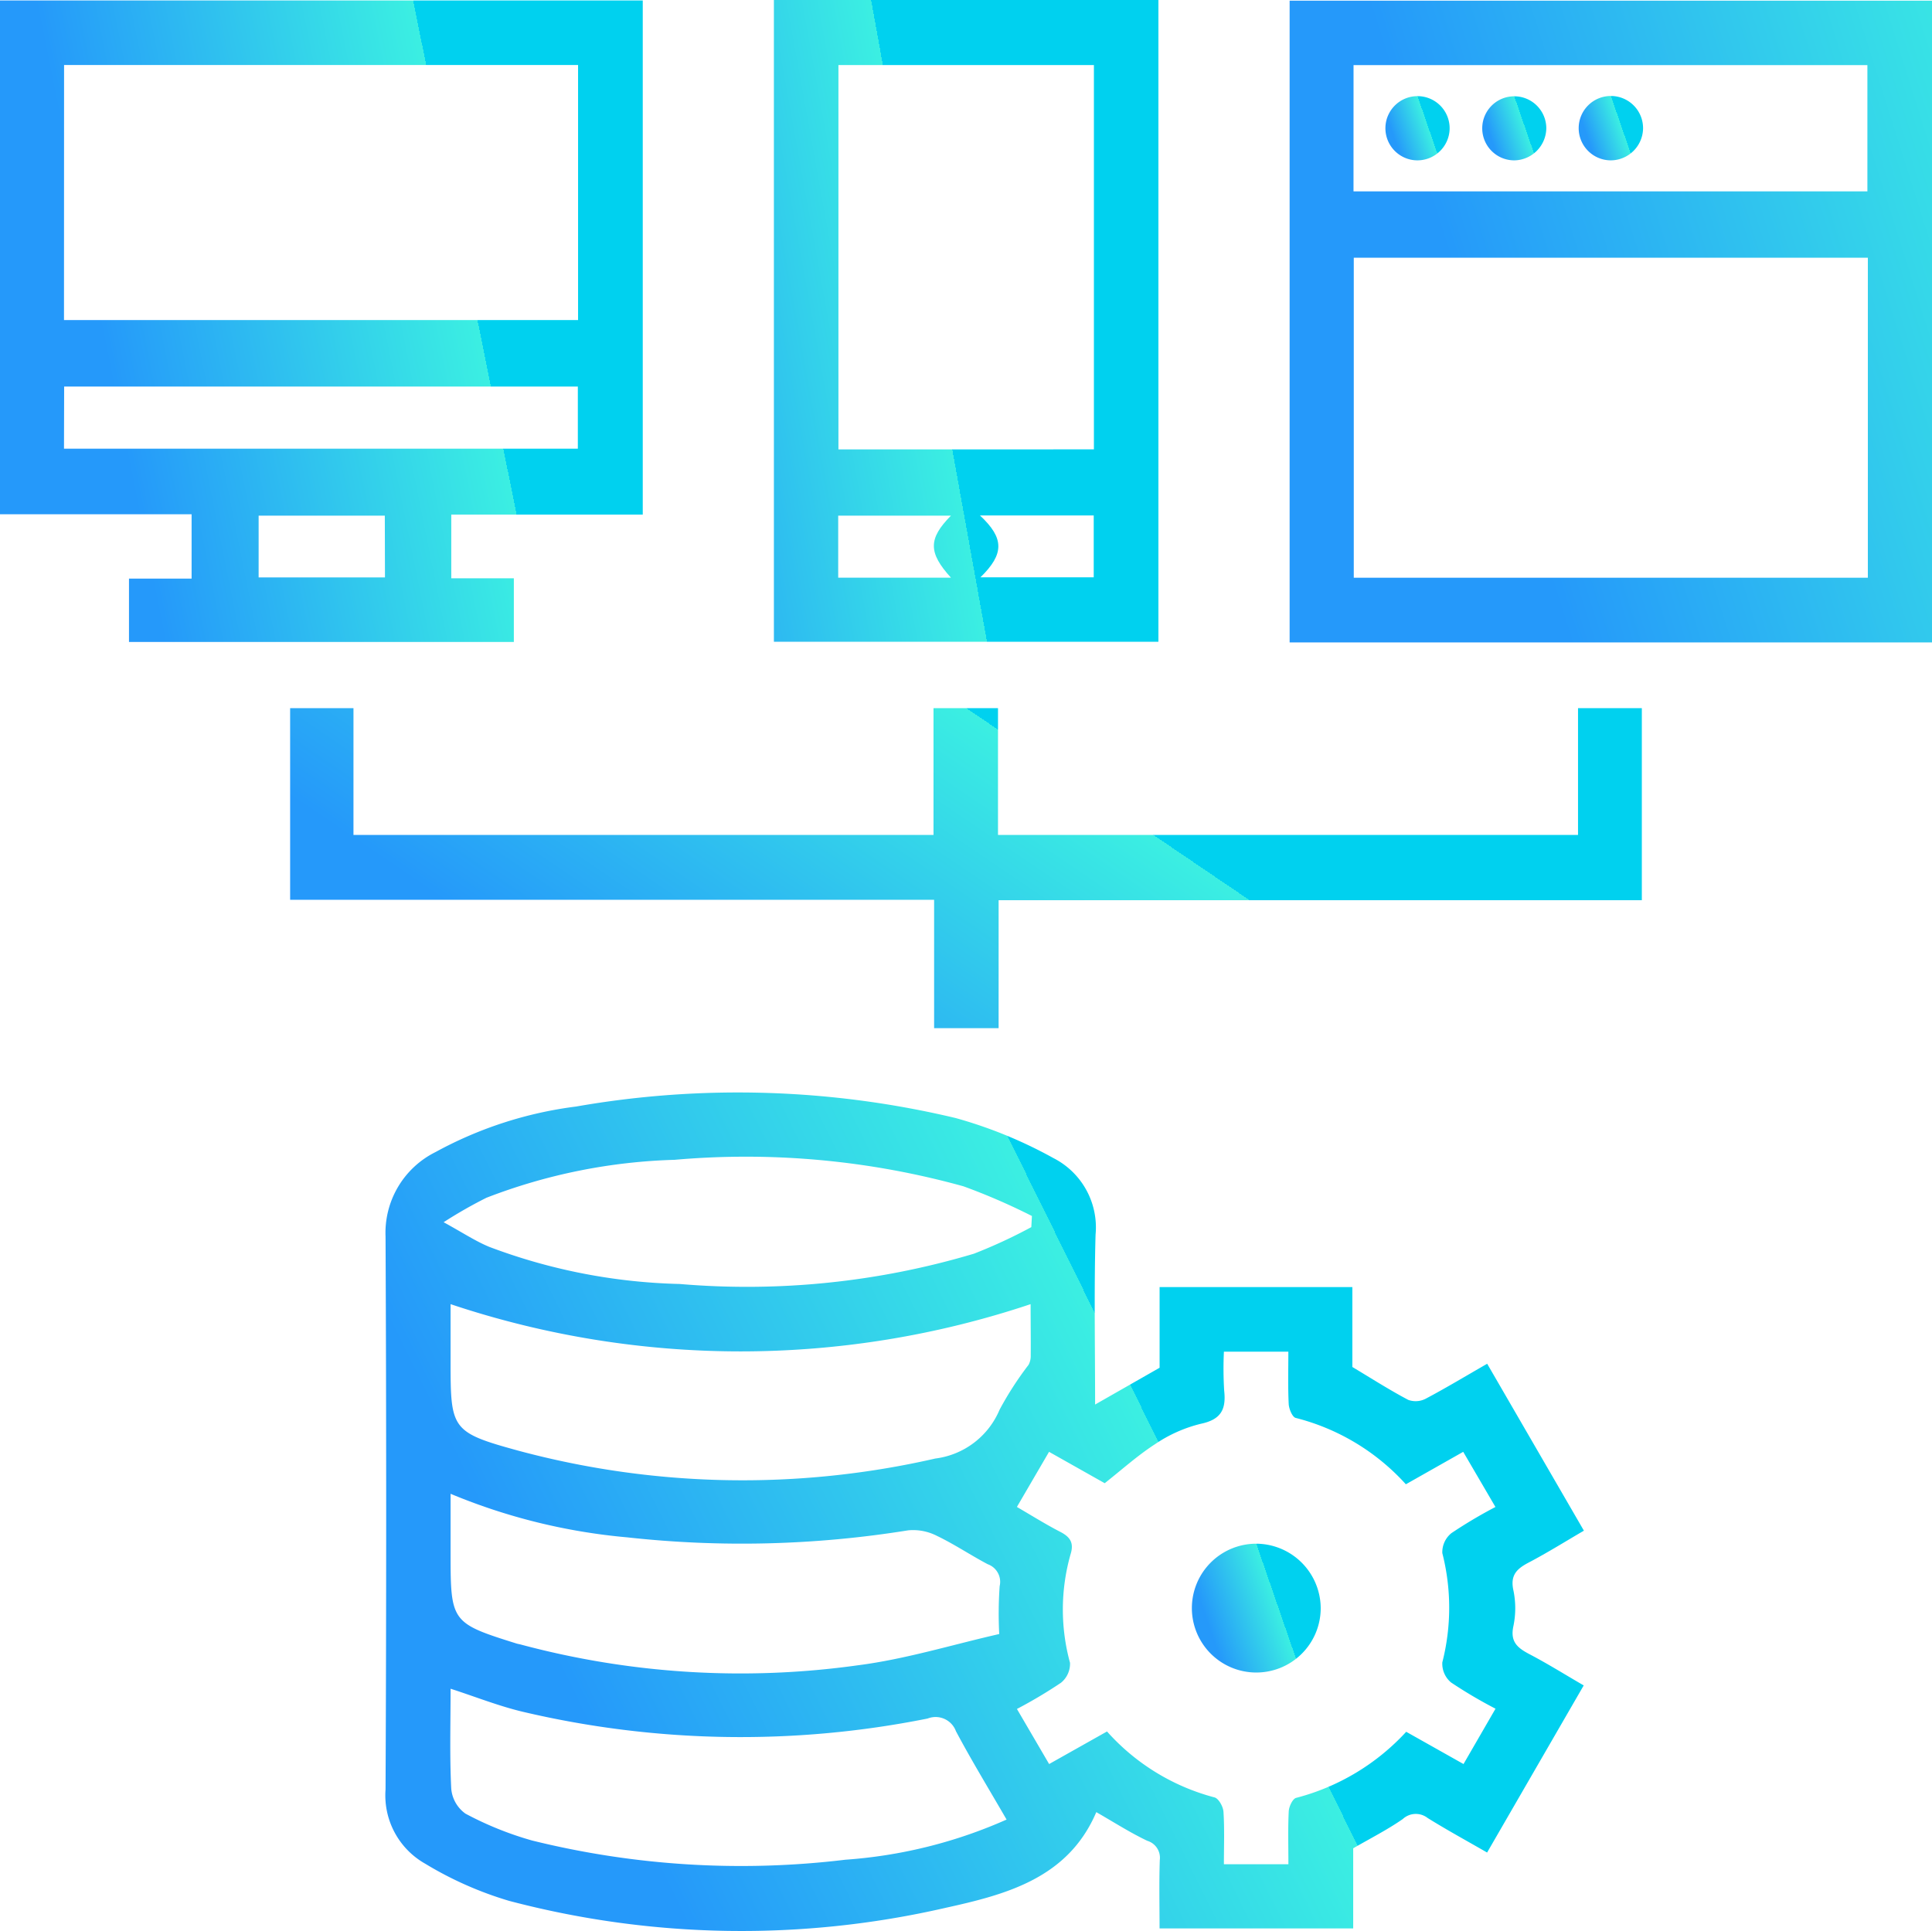 <svg xmlns="http://www.w3.org/2000/svg" xmlns:xlink="http://www.w3.org/1999/xlink" width="50.296" height="50.269" viewBox="0 0 50.296 50.269">
  <defs>
    <linearGradient id="linear-gradient" x1="0.5" x2="-0.027" y2="0.182" gradientUnits="objectBoundingBox">
      <stop offset="0" stop-color="#00d1ef"/>
      <stop offset="0" stop-color="#3befe2"/>
      <stop offset="1" stop-color="#2599fa"/>
    </linearGradient>
  </defs>
  <g id="Group_29268" data-name="Group 29268" transform="translate(0 0)">
    <path id="Path_2850" data-name="Path 2850" d="M510.372,344.578l1.679-.958v-2.1h5.018V343.6c.5.3.969.6,1.456.857a.568.568,0,0,0,.454-.031c.522-.276,1.028-.582,1.6-.91l2.518,4.346c-.483.281-.95.574-1.436.829-.309.162-.486.327-.4.722a2.283,2.283,0,0,1,0,.936c-.086.4.1.558.4.719.477.248.934.535,1.431.823l-2.515,4.351c-.532-.307-1.05-.589-1.549-.9a.5.5,0,0,0-.648.029c-.4.278-.837.5-1.289.761v2.086H512.05c0-.576-.014-1.179.006-1.781a.461.461,0,0,0-.324-.5c-.453-.215-.878-.489-1.329-.747-.735,1.724-2.351,2.145-3.925,2.492a23.712,23.712,0,0,1-11.362-.182,9.323,9.323,0,0,1-2.185-.968A2.043,2.043,0,0,1,491.9,354.6q.033-7.2,0-14.395a2.348,2.348,0,0,1,1.3-2.2,10.315,10.315,0,0,1,3.66-1.186,24.445,24.445,0,0,1,9.883.3,11.7,11.7,0,0,1,2.547,1.044,2.025,2.025,0,0,1,1.094,1.992C510.343,341.607,510.372,343.065,510.372,344.578Zm.31,8.512a5.691,5.691,0,0,0,2.8,1.717c.107.029.224.241.232.375.029.447.011.9.011,1.365h1.679c0-.477-.014-.928.009-1.377.006-.124.1-.329.195-.352a5.905,5.905,0,0,0,2.863-1.72l1.492.84.833-1.441a12.153,12.153,0,0,1-1.156-.682.637.637,0,0,1-.229-.524,5.74,5.74,0,0,0,0-2.845.638.638,0,0,1,.237-.52,12.366,12.366,0,0,1,1.146-.681l-.839-1.436-1.493.845a5.778,5.778,0,0,0-2.868-1.728c-.088-.022-.175-.234-.182-.362-.022-.448-.009-.9-.009-1.362h-1.678a9.466,9.466,0,0,0,.007,1.012c.054.485-.077.754-.608.865a3.67,3.67,0,0,0-1.187.528c-.464.3-.878.675-1.315,1.019l-1.449-.817-.837,1.435c.4.233.755.456,1.124.646.254.13.365.279.277.573a5.257,5.257,0,0,0-.018,2.84.638.638,0,0,1-.236.519,12.392,12.392,0,0,1-1.146.682l.838,1.434Zm-1.989-11.126a23.783,23.783,0,0,1-15.1,0v1.477c0,1.784.014,1.86,1.782,2.343a22.484,22.484,0,0,0,10.835.2,2.1,2.1,0,0,0,1.676-1.273,8.557,8.557,0,0,1,.753-1.166.477.477,0,0,0,.057-.243C508.7,342.848,508.693,342.4,508.693,341.964Zm-15.1,4.937v1.561c0,1.779.022,1.808,1.726,2.341.033.01.069.014.1.023a22.091,22.091,0,0,0,8.776.541c1.246-.16,2.464-.538,3.681-.814a10.355,10.355,0,0,1,.011-1.246.487.487,0,0,0-.311-.572c-.447-.236-.869-.521-1.324-.739a1.359,1.359,0,0,0-.746-.143,27.22,27.22,0,0,1-7.312.183A15.513,15.513,0,0,1,493.589,346.9Zm14.475,8.484c-.456-.789-.91-1.533-1.318-2.3a.565.565,0,0,0-.738-.332,24.742,24.742,0,0,1-10.539-.176c-.628-.149-1.234-.392-1.88-.6,0,.9-.026,1.753.017,2.6a.892.892,0,0,0,.37.652,8.651,8.651,0,0,0,1.735.7,22.628,22.628,0,0,0,8.156.5A12.473,12.473,0,0,0,508.064,355.385Zm.643-15.425.016-.291a16.211,16.211,0,0,0-1.782-.773,21.194,21.194,0,0,0-7.518-.69,14.717,14.717,0,0,0-4.9.988,11.738,11.738,0,0,0-1.115.637c.5.274.83.494,1.189.642a15,15,0,0,0,4.957.966,20.655,20.655,0,0,0,7.661-.789A13.356,13.356,0,0,0,508.707,339.961Z" transform="translate(-481.863 -308.009)" fill="url(#linear-gradient)"/>
    <path id="Path_2851" data-name="Path 2851" d="M436.9,146.533h-4.985v1.658h1.629v1.659H423.525V148.2h1.63v-1.676h-4.988V133.147H436.9Zm-15.067-5.065h13.383v-6.64H421.835Zm0,3.349h13.377V143.2H421.837Zm8.352,1.743H426.9v1.609h3.289Z" transform="translate(-420.167 -133.135)" fill="url(#linear-gradient)"/>
    <path id="Path_2852" data-name="Path 2852" d="M676.938,149.9H660.215V133.191h16.723Zm-15.053-10.017v8.332h13.383v-8.332Zm-.007-1.727h13.378v-3.288H661.879Z" transform="translate(-626.642 -133.173)" fill="url(#linear-gradient)"/>
    <path id="Path_2853" data-name="Path 2853" d="M564.214,133.06h10.01v16.709h-10.01Zm8.331,11.7V134.754h-6.651v10.007Zm-3.722,3.34c-.593-.653-.592-1.014,0-1.614h-2.935V148.1Zm.767-.009h2.95V146.48h-2.962C570.214,147.075,570.215,147.481,569.59,148.092Z" transform="translate(-544.067 -133.06)" fill="url(#linear-gradient)"/>
    <path id="Path_2854" data-name="Path 2854" d="M490.938,269.878H474.173v-4.989h1.649v3.3h15.1v-3.3h1.679v3.3h15.1v-3.3h1.661v5H492.617v3.332h-1.679Z" transform="translate(-466.62 -246.451)" fill="url(#linear-gradient)"/>
    <path id="Path_2869" data-name="Path 2869" d="M678.815,152.627a.836.836,0,1,1,.855-.807A.84.84,0,0,1,678.815,152.627Z" transform="translate(-641.932 -148.452)" fill="url(#linear-gradient)"/>
    <path id="Path_2870" data-name="Path 2870" d="M697.683,151.815a.847.847,0,0,1-.816.845.834.834,0,1,1,.816-.845Z" transform="translate(-657.428 -148.485)" fill="url(#linear-gradient)"/>
    <path id="Path_2871" data-name="Path 2871" d="M714.845,152.606a.838.838,0,1,1,.839-.823A.845.845,0,0,1,714.845,152.606Z" transform="translate(-672.91 -148.431)" fill="url(#linear-gradient)"/>
    <path id="Path_2872" data-name="Path 2872" d="M645.364,422.128a1.677,1.677,0,1,1-1.677-1.7A1.687,1.687,0,0,1,645.364,422.128Z" transform="translate(-610.982 -380.236)" fill="url(#linear-gradient)"/>
  </g>
</svg>
